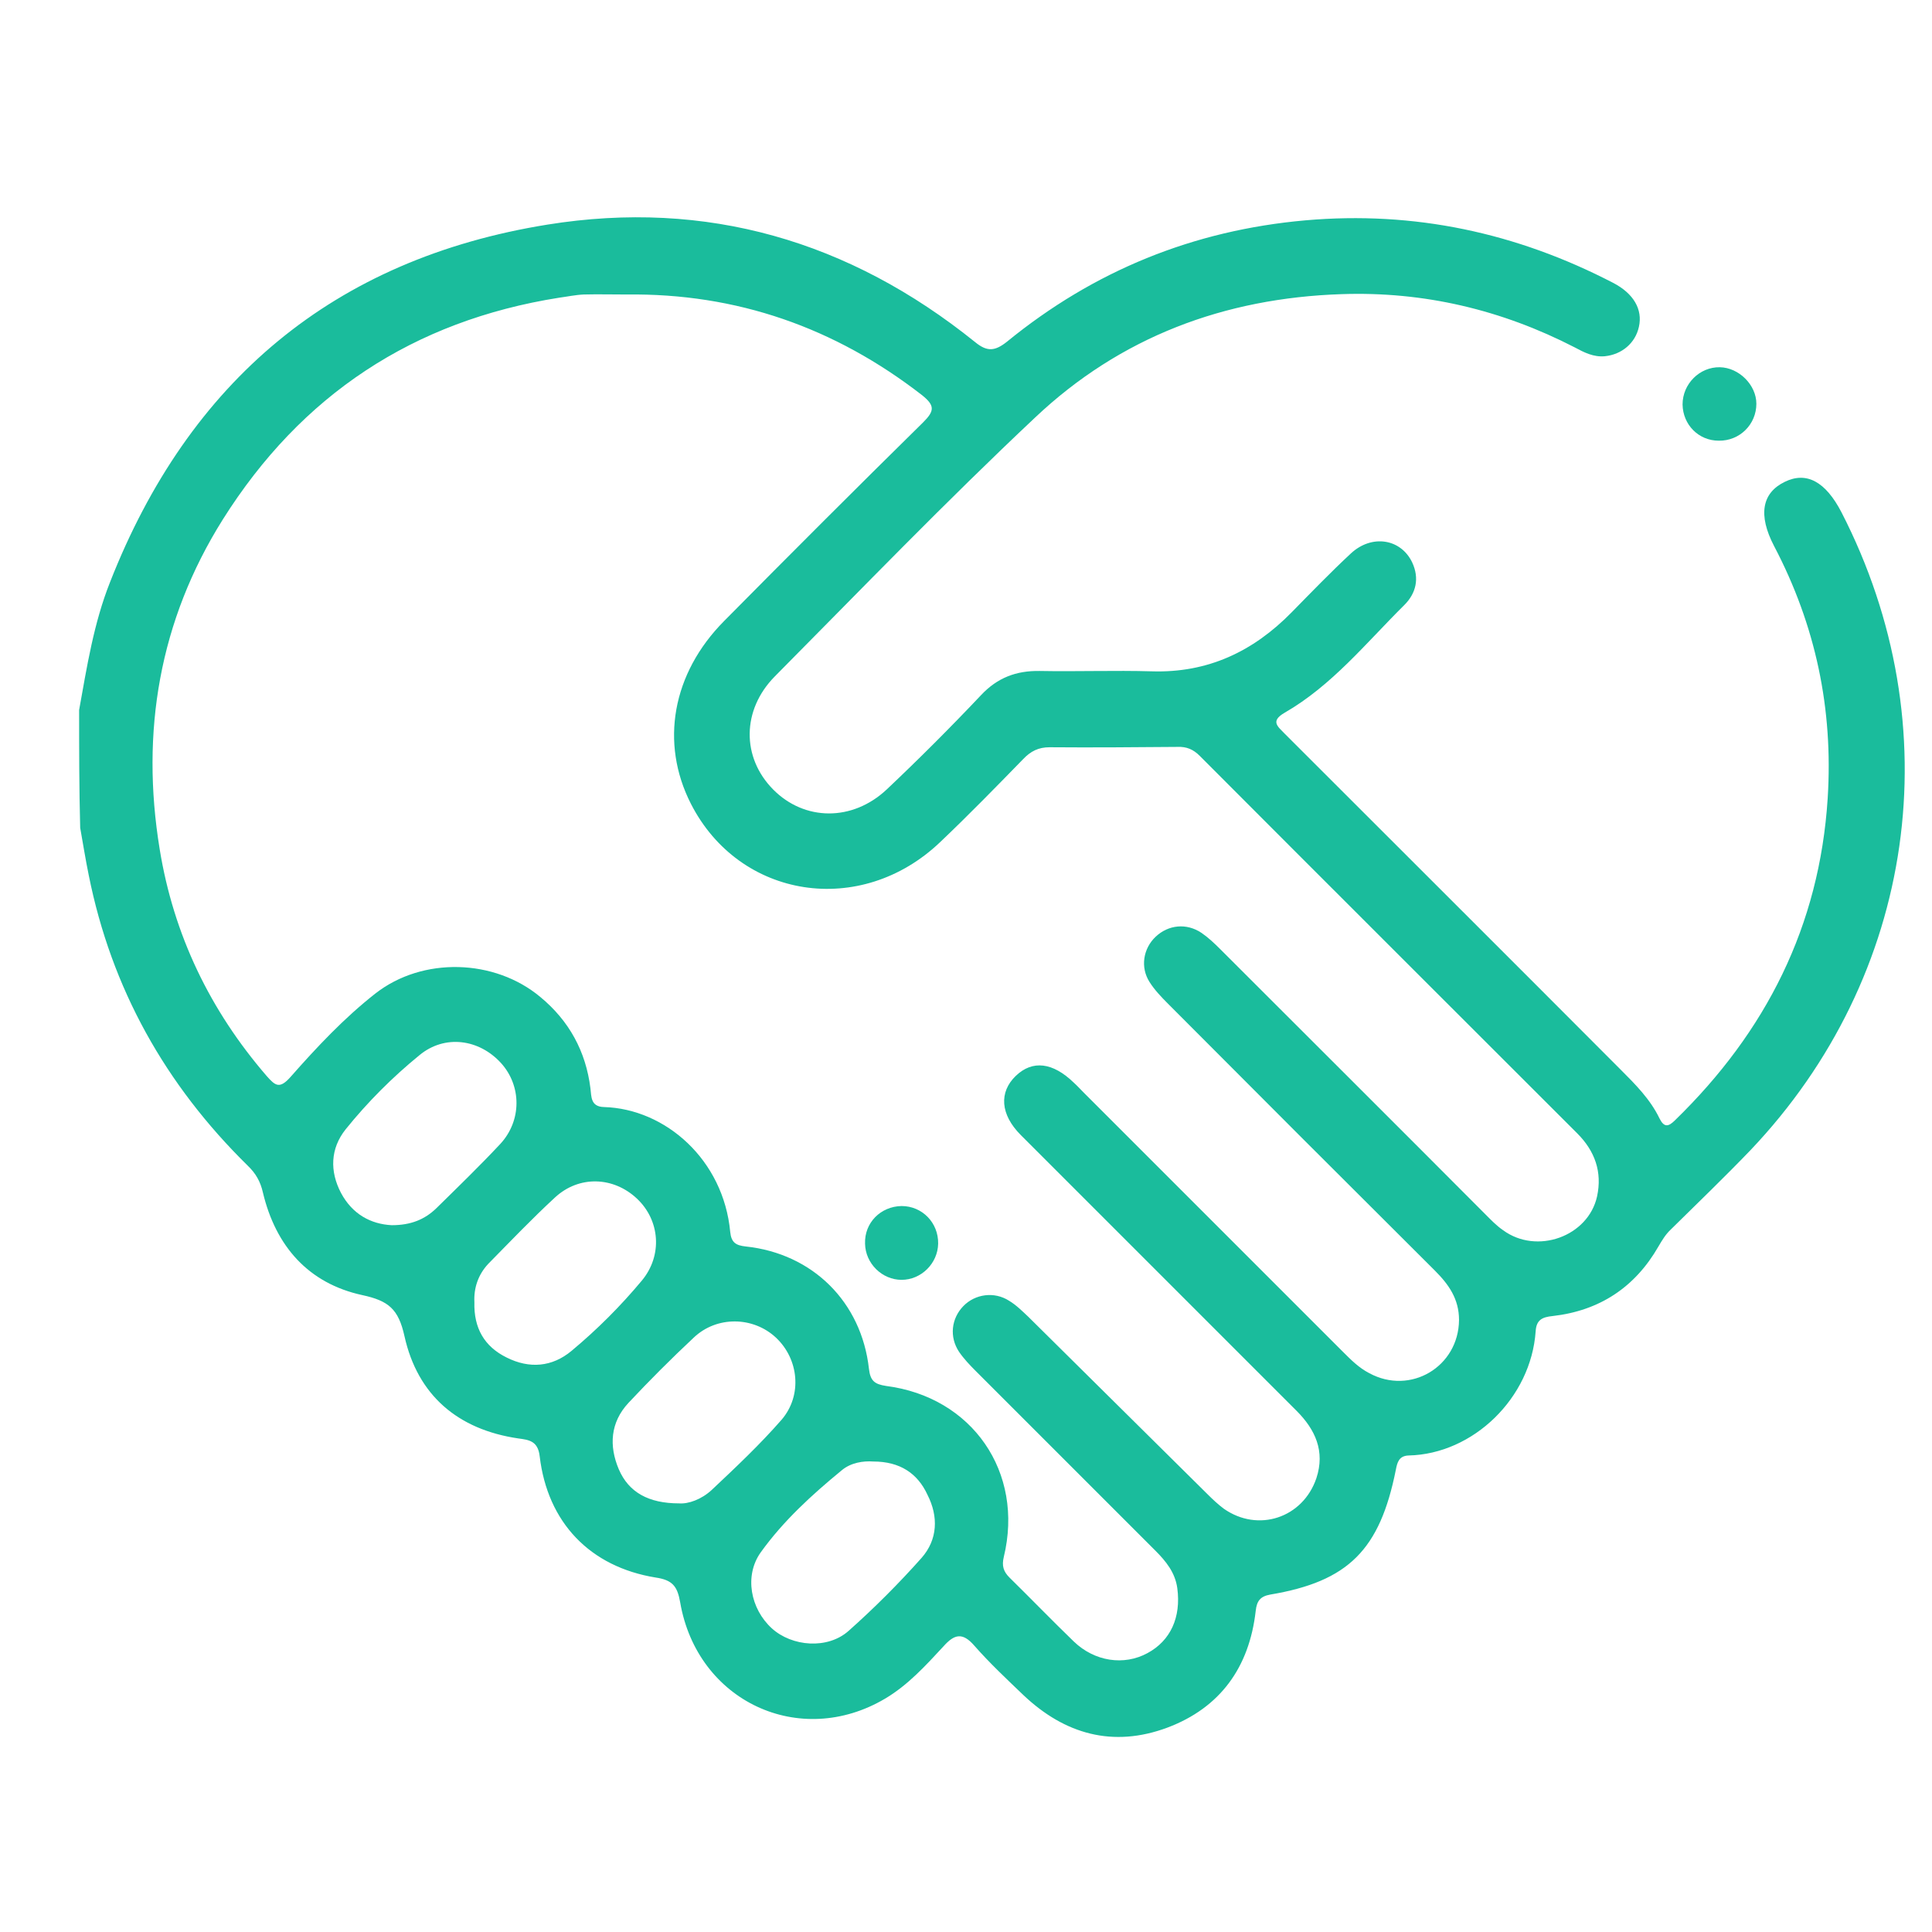 <?xml version="1.0" encoding="utf-8"?>
<!-- Generator: Adobe Illustrator 18.1.1, SVG Export Plug-In . SVG Version: 6.00 Build 0)  -->
<svg version="1.1" xmlns="http://www.w3.org/2000/svg" xmlns:xlink="http://www.w3.org/1999/xlink" x="0px" y="0px"
	 viewBox="0 0 544.5 544.5" enable-background="new 0 0 544.5 544.5" xml:space="preserve">
<g id="siembra" display="none">
	<g display="inline">
		<path fill="#1ABC9C" d="M12.4,488.6c0-70.6,0-141.2,0-211.8c0.6-0.4,1.1-0.7,1.7-1.1c24.8-19.3,51-18.3,74.1,2.8
			c1.5,1.4,3,2.7,4.6,4c18.9,14.4,47.7,14.7,68.9-5.2c22.4-21.1,52.3-20.3,74.6,0.6c4.4,4.1,9.1,7.6,14.5,10.2
			c6.2,2.9,6.5,2.7,6.5-3.9c0-39.7,0-79.4,0-119.1c0-7-0.5-7.3-7.3-8c-21.4-2.2-41.8-7.7-59.8-19.7c-40.4-27-54.6-66.9-55-113.4
			c0-3.2,1.9-3.9,4.6-4c9.5-0.3,19,0.7,28.4,2.2c53.6,8.5,90,42.8,101.5,95.7c1.3,5.8,2.1,11.7,3.2,17.6c1.1-3.1,1.5-6.1,2-9.1
			c4.2-26.2,13.6-50.1,32.7-69.2C334.8,30,368.6,20,406.2,19.9c3.6,0,4.6,1.6,4.7,5c0.3,12.8-1.3,25.4-4.3,37.8
			c-8.9,36.1-28.1,64.4-62.2,81.1c-15.6,7.6-32.1,11.8-49.3,13.3c-4.6,0.4-6.4,2.1-6.4,6.9c0.2,40.4,0.1,80.8,0.1,121.2
			c0,5.2,0.5,5.5,5.1,3.5c6.8-2.9,12.4-7.6,17.8-12.5c13-11.9,28.4-16,45.7-13c11.7,2,20.9,8.3,29.4,16.1c13,12,28.5,15.9,45.8,12.6
			c10.7-2,19.3-7.7,27.2-15c13.4-12.6,29.4-16.9,47.5-13.5c10.2,1.9,18.4,7.4,26.4,13.6c0,70.6,0,141.2,0,211.8
			c-2.4,0.1-4.7,0.4-7.1,0.4c-169,0-338.1,0-507.1,0C17.1,489,14.7,488.7,12.4,488.6z M208.1,378.4c0.1,23.9,12.5,44.3,34.3,53.7
			c19,8.2,38.6,8.6,58,1.2c20.7-7.9,32.6-23.3,36.5-45.2c3.2-17.8-1.8-33.5-11.3-48.2c-9.1-14.1-20.7-26-33.2-36.9
			c-2.3-2-4.9-3.7-4.7-7.4c0.1-2.1-1.2-3.1-3.3-2.6c-7.7,1.7-15.5,1.7-23.2,0c-1.9-0.4-3.2,0.5-3.1,2.3c0.3,3.9-2.4,5.7-4.8,7.8
			c-12.5,10.8-24,22.5-32.9,36.5C213.3,351,207.8,362.9,208.1,378.4z"/>
		<path fill="#1ABC9C" d="M272.6,408.9c-3.6-0.4-7.7-0.4-11.7-1.2c-22-4.8-27.4-28.2-21.2-42.2c3.2-7.2,7.6-13.6,12.7-19.6
			c5.4-6.4,11.1-12.4,17.3-17.9c2.4-2.1,4.1-2.2,6.5-0.1c9.6,8.7,18.4,18,25.5,28.9c7.8,11.9,9.7,24.3,2.7,37
			C297.6,405.9,285.8,408.6,272.6,408.9z"/>
	</g>
	<path display="inline" fill="none" d="M1305.7,340.5c-0.9-0.5-1.2-1.7-0.6-2.6l2.2-3.5c0.5-0.9,1.7-1.1,2.6-0.6l58.7,34.9
		c0.9,0.5,1.2,1.7,0.6,2.6l-2.2,3.5c-0.6,0.9-1.7,1.2-2.6,0.6L1305.7,340.5z"/>
	<path display="inline" fill="none" d="M1376.5,274.5c-0.9-0.6-1.2-1.8-0.7-2.8l2.3-3.8c0.6-0.9,1.8-1.2,2.8-0.7l61.4,37.5
		c0.9,0.6,1.2,1.8,0.7,2.8l-2.3,3.8c-0.6,0.9-1.8,1.2-2.8,0.7L1376.5,274.5z"/>
	<path display="inline" fill="none" d="M1454.3,305.2v185.9h-552l122-99.3l219.3-38.7l27.1-32.8l21,12.3l-1.8,2.9
		c-0.5,0.9-0.3,2,0.6,2.6l77.8,46.3c0.9,0.5,2.1,0.3,2.6-0.6l9.2-14.7c0.5-0.9,0.3-2-0.6-2.6l-77.8-46.3c-0.9-0.5-2.1-0.3-2.6,0.6
		l-5.4,8.7l-20.6-12l56.3-68.3l32.4,16.9l-1.9,3.1c-0.6,0.9-0.3,2.2,0.7,2.8l81.4,49.7c0.9,0.6,2.2,0.3,2.7-0.7L1454.3,305.2z"/>
	<polygon display="inline" fill="none" points="1261.2,314.8 1238.3,341.8 1030.3,381.8 1098.3,326.4 1190.3,326.4 1202.9,280.7 	
		"/>
	<polygon display="inline" fill="none" points="1320.9,244.7 1263.7,311.9 1203.9,277 1226.5,195.5 	"/>
	<polygon display="inline" fill="none" points="1378.3,78.4 1344.9,216.4 1323.5,241.6 1227.6,191.5 1241.6,141.1 	"/>
	<path display="inline" fill="none" d="M1454.3,47.8v255c-0.2-0.2-0.3-0.4-0.6-0.5l-81.4-49.7c-0.9-0.6-2.2-0.3-2.7,0.7l-5.7,9.3
		L1332,246l21.6-26.2l37.3-148.7L1454.3,47.8z"/>
	<path display="inline" fill="none" d="M1443,307.5l-2.3,3.8c-0.6,0.9-1.8,1.2-2.8,0.7l-61.4-37.5c-0.9-0.6-1.2-1.8-0.7-2.8l2.3-3.8
		c0.6-0.9,1.8-1.2,2.8-0.7l61.4,37.5C1443.3,305.4,1443.6,306.6,1443,307.5z"/>
	<path display="inline" fill="none" d="M1369.3,371.3l-2.2,3.5c-0.6,0.9-1.7,1.2-2.6,0.6l-58.7-34.9c-0.9-0.5-1.2-1.7-0.6-2.6
		l2.2-3.5c0.5-0.9,1.7-1.1,2.6-0.6l58.7,34.9C1369.5,369.2,1369.8,370.4,1369.3,371.3z M1368.6,368.7l-58.7-34.9
		c-0.9-0.5-2.1-0.3-2.6,0.6l-2.2,3.5c-0.6,0.9-0.3,2,0.6,2.6l58.7,34.9c0.9,0.5,2.1,0.3,2.6-0.6l2.2-3.5
		C1369.8,370.4,1369.5,369.2,1368.6,368.7z"/>
</g>
<g id="talud" display="none">
	<path display="inline" fill="#1ABC9C" d="M524.1,83.9l-200.9,94.9l-8.2,29.4c-0.3-0.2-0.7-0.3-1-0.3l-7.2-1.4
		c-2.2-0.4-4.4,1-4.8,3.2l-1.6,8.1l-3.1-1.5c-0.3-0.1-0.5-0.2-0.8-0.2c-0.7,0-1.3,0.4-1.6,1c-0.4,0.9-0.1,1.9,0.8,2.4l4,1.9
		l-2.8,14.3c-0.4,2.2,1,4.4,3.2,4.8l5.6,1.1l-11,39.2l-5.2-1.3c-2.2-0.6-4.4,0.8-5,3l-2.7,10.7l-5.1-2.4c-0.3-0.1-0.5-0.2-0.8-0.2
		c-0.7,0-1.3,0.4-1.6,1c-0.4,0.9,0,1.9,0.8,2.4l5.7,2.7l-3,11.5c-0.6,2.2,0.8,4.4,3,5l4.4,1.1l-6.1,21.8H198L12.4,493.2v9.3h519.9
		V83.9H524.1z M336.3,184.3L451,137l-30.8,111.4l-13.8,21.5l-82-42.3L336.3,184.3z M464.3,413.9l-67-36.5l4.8-10.5l-52.1-29.8
		l-22.1,31.3l-165.1,25.2l40.1-37.2l88.3-4.3l10.3-43.2l48.4,28.2l4.3-5l-50.7-28.7l19.4-69.6l79.6,41.5L354.2,332l51.9,28.4
		l5.3-7.5l66.5,40L464.3,413.9z M506.7,343.7l-61-32.7l4.3-9.4l-47.5-26.8l3.9-4.5l47.2,25.4l4.8-6.7l60.5,35.8L506.7,343.7z"/>
	<path display="inline" fill="#1ABC9C" d="M509.5,328.3l-48.7-29.3c-0.8-0.5-1.9-0.2-2.4,0.6l-2,3.4c-0.5,0.8-0.2,1.9,0.6,2.4
		l48.7,29.3c0.8,0.5,1.9,0.2,2.4-0.6l2-3.3C510.6,329.9,510.3,328.8,509.5,328.3z"/>
	<path display="inline" fill="#1ABC9C" d="M467.8,400.5l-1.9,3.1c-0.5,0.8-1.5,1-2.3,0.5l-51.7-30.8c-0.8-0.5-1-1.5-0.5-2.3l1.9-3.1
		c0.5-0.8,1.5-1,2.3-0.5l51.7,30.8C468,398.7,468.3,399.7,467.8,400.5z"/>
</g>
<g id="alianza" display="none">
	<g display="inline">
		<path fill="#1ABC9C" d="M224.2,404.7c-4.5-0.3-9,1.3-12.6,4.6c-3.5,3.2-5.1,2.1-6.4-1.8c-1.1-3.3-3.2-6.1-5.8-8.4
			c-10.3-9.2-24.1-8.2-32.6,2.7c-4.2,5.3-7.9,10.9-11.7,16.5c-2,2.9-3.6,3-5.8,0.2c-10.9-13.7-21.8-27.4-32.8-40.9
			c-2.5-3-1.1-5.3,0.4-7.9c14.2-24.6,28.4-49.2,42.6-73.8c3.9-6.8,7.9-13.5,11.7-20.4c1.7-3,3.4-4.1,7-2.8
			c15.7,5.8,31.5,11.3,47.3,16.9c4,1.4,4.5,3,1.3,5.9c-6.4,6-12.6,12.1-18.9,18.2c-1.8,1.7-3.1,3.4-3.2,6.1
			c-0.7,15.8-1.7,31.6-2.1,47.4c-0.3,12.6,7.7,18.5,20,15.6c11.1-2.6,19.5-8.7,24.8-18.8c3.4-6.4,6.6-13,9.8-19.5
			c1.3-2.8,3.2-4.7,6-6c6.3-2.8,12.5-5.9,19.3-7.6c7.6-1.9,14.8-1.3,21.6,2.7c35.6,20.6,71.2,41.2,106.8,61.9
			c10.6,6.2,12.8,17.5,5.5,26.9c-5.6,7.2-14.2,9-23,4.1c-10.3-5.8-20.5-11.9-30.7-17.8c-1.4-0.8-2.9-1.6-4.4-2.2
			c-0.9-0.4-1.8-0.1-2.3,0.8c-0.5,0.9-0.4,1.9,0.3,2.5c1.1,0.9,2.3,1.7,3.6,2.5c13.5,7.9,27.1,15.7,40.5,23.7
			c8.7,5.2,11.3,13.9,7.3,22.5c-4.7,10.2-15.1,13.8-25.1,8.2c-14.1-8-28-16.3-42.1-24.3c-2.2-1.2-5.5-4.5-7.1-1.7
			c-2,3.5,2.8,4.2,5,5.5c10.3,6.2,20.8,12.1,31,18.3c6.5,4,9.5,10,7.9,17.7c-1.6,7.8-6.3,13-14.1,15c-5.2,1.3-9.7-0.7-14-3.2
			c-10.7-6.2-21.4-12.5-32.1-18.7c-0.9-0.6-1.9-1.1-2.8-1.6c-1.5-0.8-3.2-1.6-4.2,0.4c-0.9,1.8,0.7,2.6,2,3.3c8,4.7,16,9.4,24,14.1
			c1.4,0.8,2.9,1.6,4.2,2.5c8.7,6,10.7,15.5,5.1,24.4c-5.3,8.5-14.8,11-23.7,6c-8.1-4.5-16-9.4-24.1-13.9c-2.9-1.6-3-3.3-1.9-6.2
			c5.4-15.4-3.8-29.3-20.3-30.6c-4.5-0.3-5.4-1.2-2.9-5.4c9.3-15.8-0.6-33.7-19-34c-4.8-0.1-6.1-1.2-5.8-6.1
			C248.4,415.3,237.6,404.7,224.2,404.7z"/>
		<path fill="#1ABC9C" d="M206.9,366.2c0.6-14.4,1.2-28.7,1.8-43.1c0.1-2.7,1.1-4.9,3-6.7c10.7-10.2,20.9-20.8,31.9-30.6
			c14.4-12.8,30.6-17.4,49.5-13.1c14.7,3.3,29.7,5.7,44.8,5.9c15.2,0.2,30.1-1.8,44.7-5.9c4.1-1.1,6.3-0.4,8.4,3.3
			c17.7,31,35.6,61.9,53.5,92.7c2.3,3.9,1.8,5.9-2.4,7.9c-8.4,3.9-16.7,8.2-24.8,12.6c-3.3,1.8-5.9,1.6-9.1-0.3
			c-33-19.2-66.3-38.2-99.2-57.6c-10.6-6.2-21.1-7.5-32.3-3.2c-6.1,2.3-12,5.2-18.1,7.7c-2.8,1.2-4,3.6-5.2,6
			c-4.2,8.3-7.7,16.9-13,24.6c-4.9,7.1-11.8,10.7-19.9,12.2C211.2,380.2,206.5,375.9,206.9,366.2z"/>
		<path fill="#1ABC9C" d="M92.5,389.9c-5.4,0-8.7-1.6-11.8-3.5c-10.9-6.3-21.8-12.6-32.6-18.9c-11.7-6.8-13.6-14-6.8-25.8
			c19.4-33.6,38.8-67.2,58.2-100.7c2.6-4.4,5-8.9,7.7-13.2c4.8-7.5,12.5-9.9,20.3-5.7c13.3,7.2,26.4,14.8,39.3,22.6
			c7.7,4.6,9.3,13,4.5,21.5c-10,17.6-20.1,35-30.2,52.5c-12,20.8-24.1,41.6-36,62.4C101.8,386.6,97.3,389.6,92.5,389.9z"/>
		<path fill="#1ABC9C" d="M470.9,389.9c-6.6-0.3-11-3.7-14.3-9.4c-17.4-30.3-34.9-60.6-52.4-90.8c-4.6-7.9-9.2-15.7-13.6-23.7
			c-5-8.9-3.1-16.8,5.6-22c12.3-7.4,24.8-14.6,37.4-21.5c8.6-4.8,16.6-2.6,21.5,5.9c22.3,38.4,44.5,76.9,66.6,115.4
			c5.4,9.4,3.1,17.3-6.1,22.8c-11.7,7-23.6,13.7-35.4,20.5C477.3,388.7,474.3,389.9,470.9,389.9z"/>
		<path fill="#1ABC9C" d="M110.7,186.3c-22.4,0-44.8-0.1-67.2,0.1c-4.7,0-6.5-1.1-5.7-6.2c4-28.4,19.1-48.6,45.3-59.6
			c25.7-10.9,50.4-7,72.7,9.6c16.7,12.5,25.9,29.5,28.7,50.3c0.6,4.9-1,6-5.5,6C156.2,186.2,133.5,186.3,110.7,186.3z"/>
		<path fill="#1ABC9C" d="M450.6,186.3c-22.2,0-44.4,0-66.6,0c-7,0-7.1-0.2-6.2-7.1c4.5-35.7,35.1-63.7,70.3-64.5
			c37.3-0.8,69.1,25,75.5,61.2c1.8,10.4,1.8,10.4-8.6,10.4C493.5,186.3,472,186.3,450.6,186.3z"/>
		<path fill="#1ABC9C" d="M280.9,186.3c-22.2,0-44.4,0-66.6,0c-6.7,0-7.4-0.8-6.5-7.2c5.3-37.4,36.8-64.7,74.4-64.4
			c36.2,0.3,68.1,29.1,72.2,65.1c0.5,4.6-0.6,6.6-5.7,6.6C326,186.1,303.5,186.3,280.9,186.3z"/>
		<path fill="#1ABC9C" d="M280.9,110c-19.2,0-35-15.8-35-34.6c0.1-19.1,16.3-35.2,35.4-35c18.9,0.2,34.8,16.3,34.7,35.1
			C315.9,94.5,300,110.1,280.9,110z"/>
		<path fill="#1ABC9C" d="M416.1,75.1c0.1-19.1,15.7-34.8,34.8-34.7c19,0,34.7,15.8,34.7,34.9c0,19.5-15.8,35.2-35.1,34.9
			C431.1,109.9,416,94.5,416.1,75.1z"/>
		<path fill="#1ABC9C" d="M145.8,75.4c0,19.3-15.4,34.7-34.7,34.7c-19.4,0-34.9-15.7-34.8-35.2c0.1-19,16-34.7,35-34.5
			C130.4,40.5,145.8,56.2,145.8,75.4z"/>
		<path fill="#1ABC9C" d="M243.1,426.7c0.2,4-1.2,7.5-3.5,10.7c-11.2,15.9-22.2,31.9-33.5,47.7c-6.5,9-16.3,10.7-24.8,4.8
			c-8.8-6.1-10.6-16.1-4.3-25.3c11.3-16.3,22.7-32.5,34.2-48.6c4.8-6.7,11.8-8.6,19.3-6.1C238,412.5,243,419.2,243.1,426.7z"/>
		<path fill="#1ABC9C" d="M226.8,514.1c-7.5-0.3-13.1-3.6-16.8-9.8c-3.6-6.1-3.1-12.2,0.9-17.9c9.6-13.7,19.1-27.5,28.9-41
			c6-8.2,15.8-9.4,24.1-3.6c8.2,5.7,10.5,15.7,4.9,23.9c-9.4,13.8-19.1,27.4-28.8,41.1C236.8,511.3,232.2,513.7,226.8,514.1z"/>
		<path fill="#1ABC9C" d="M183.7,397.5c14.8,0.2,23.3,15,15.6,27.1c-6.7,10.5-14.1,20.7-21.7,30.7c-5.6,7.4-15,8.4-23,3.3
			c-8.1-5.3-11.3-14.7-6.2-22.7c7.2-11.3,15.2-22.2,23.1-33C174.5,398.9,179.1,397.2,183.7,397.5z"/>
		<path fill="#1ABC9C" d="M266,528.2c-14.8-0.2-23.5-15.3-16.1-27.3c3.3-5.4,7-10.6,10.9-15.6c6.7-8.5,16-9.8,24.5-3.7
			c8.3,6,10.1,15.6,4.3,24.5c-3.3,5-6.8,9.9-10.4,14.7C275.8,525.3,271.3,528.1,266,528.2z"/>
	</g>
</g>
<g id="paisajismo" display="none">
	<g display="inline">
		<path fill="#1ABC9C" d="M118.9,219.9c68.5-0.1,123.9,17.6,174.6,50.6c4.4,2.9,8,3.5,13,1.7c11.6-4.2,23.6-7.2,35.8-9.4
			c8.6-1.6,5.1-7.7,5.8-12.3c0.7-5.2-3.1-4.8-6.4-5.1c-13.8-1.6-27.6-3.4-40.4-9.4c-23.6-11-29.6-30.5-16.6-53.2
			c4.3-7.5,9.8-14.1,15.7-20.5c8.8-9.7,9.7-14.6,1.9-24.8c-11.4-14.7-9.5-28.7-0.2-43.4c14-22.2,27.7-44.6,41.4-67
			c6.5-10.6,13.5-11.1,21.6-1.3C378.3,41.9,391.7,58,405,74.2c19.3,23.5,25.9,50.5,20.9,80.4c-1.4,8.4,0.1,14.3,7.8,19.4
			c13.2,8.8,18.4,21.7,15,33.6c-2.3,8.3-7.8,14.4-14.7,19.3c-14.9,10.7-32.2,14.9-50,17.5c-2.9,0.4-5.8,1-8.7,1
			c-4.1,0-5.4,1.7-5.4,5.7c0,7.9,0.1,8.5,8.2,7.9c14.5-1,29-1.6,43.5-1.1c26.8,0.8,52.9,5.2,78.4,13.7c6,2,8.9,5.7,9,12
			c2.9,108.2-71.4,206.8-176.9,232.9c-78.6,19.5-149.7,2.3-211.7-49.6C72,426.6,45.5,373.9,38.7,311.3c-2.6-23.9-1.2-47.7,3.8-71.3
			c1.3-6.1,4.5-9.9,11-11.4C77.6,223.2,101.9,219.4,118.9,219.9z M400.9,277.5c-12.7,0.8-28,0.9-43.1,3.7
			c-101,18.5-174.1,73.6-218.6,166.4c-2.2,4.6-1.6,7.1,2.5,10.1c31.1,22.5,65.2,37.1,103.4,42.2c3.9,0.5,5.6-0.8,7-4.2
			c11.5-27.3,27.2-52.1,45.5-75.2c6.3-8,12.8-15.9,20.1-23c4.2-4.1,9.8-4.2,13.7-0.6c4,3.6,4.3,9.1,0.8,13.7c-1.4,1.9-3,3.6-4.5,5.4
			c-20.3,22.6-36.7,47.9-50.2,75c-5.6,11.2-5.6,11.3,6.9,10.7c53.8-2.7,99.9-23.1,138.2-60.8c29-28.6,47.3-63.1,55.4-103
			c0.7-3.4,1.8-7.3-4.2-5.7c-28.8,7.3-56.5,17.6-82.6,31.8c-5.9,3.2-12,1-13.5-5.4c-1.4-5.9,0.6-10.2,6.6-13.6
			c15.2-8.6,31.1-15.7,47.4-22c16-6.2,32.6-9.6,49.1-13.7c8-2,5.2-8.3,6.1-13.2c0.9-5.1-2.7-6.1-6.4-7.3
			C455.4,280.9,429.6,278.1,400.9,277.5z M118.1,238.2c-12.5-0.6-30.1,2.2-47.6,5.4c-12.6,2.3-11-0.2-13.5,14.1
			c-2.2,13-2.1,12.9,10.7,16.8c23.6,7.3,47.1,14.9,68.4,27.8c4,2.4,7.1,5.4,8.2,10.2c1,4.1-0.4,7.3-3.2,10.1
			c-2.8,2.7-5.8,1.7-8.7,0.3c-7.4-3.5-14.8-7.3-22.2-10.7c-15.1-7-30.4-13.6-46.5-18c-3.9-1.1-6.8-1.5-5.7,4.4
			c1,5.2,0.8,10.5,1.5,15.8c5.9,44.4,23.6,83.4,54.2,116.3c6.8,7.3,6.7,7.1,11.2-1.9C157,364.5,205.2,316.4,270,285.2
			c1.5-0.7,4-0.8,3.9-2.9c-0.1-1.8-2.5-2.3-3.9-3.2C224.9,251.9,176,238.7,118.1,238.2z M367.7,145.7c1.8-1.7,2.6-2.3,3.3-3
			c6-5.6,10.8-6.1,15.4-1.7c4.7,4.6,4.2,9.9-1.6,15.9c-4.7,4.8-9.4,9.5-14.1,14.1c-1.7,1.7-2.9,3.5-2.9,6.1
			c0.1,15.3,0.1,30.6,0,45.8c0,3,1.2,4.5,4.2,4.2c16.2-1.8,32.4-4,46.6-12.9c15.1-9.5,11.2-14.5,1.6-21.3c-0.3-0.2-0.6-0.5-0.9-0.8
			c-14.9-9.7-17.4-24-15-40.2c3.1-21.8-0.3-41.9-13.9-60c-10.4-13.8-21.1-27.3-31.2-41.2c-2.8-3.9-3.8-3-5.9,0.4
			c-11.5,18.7-23,37.4-34.9,55.8c-4.2,6.4-4.6,11.6-0.2,18.2c11.4,16.7,11.2,30.4-0.2,46.2c-2.7,3.8-5.9,7.3-9,10.8
			c-3.3,3.7-6.4,7.4-8.7,11.8c-5.4,10.5-3.7,16.5,6.3,22.6c11.6,6.9,24.6,8.8,37.6,10.6c2.8,0.4,3.8-1.1,3.9-3.8
			c0.5-10.3,0.9-20.3-9.4-27c-3.4-2.2-6-5.6-8.8-8.6c-4.4-4.8-4.8-9.3-1.3-13.7c3.5-4.3,8.6-4.8,14.1-1.4c1.4,0.9,2.8,2.9,4.5,1.8
			c1.6-1,0.8-3.3,0.8-5c0.1-17.4,0-34.9,0.1-52.3c0-7.2,4.3-12,10.1-11.9c5.9,0.1,9.4,4.3,9.5,11.7
			C367.8,126,367.7,135.2,367.7,145.7z"/>
		<path fill="#1ABC9C" d="M197.8,173.9c-21.3,0-37.9-16.7-37.9-38c0-21.6,16.8-38.2,38.4-38.1c21.2,0.1,37.7,16.9,37.6,38.3
			C235.9,157.3,219.2,173.9,197.8,173.9z M216.2,135.7c-0.1-10.3-8.1-18.3-18.4-18.2c-10.3,0.1-18.3,8.1-18.2,18.4
			c0.1,10.3,8.2,18.3,18.4,18.2C208.4,154.1,216.3,146,216.2,135.7z"/>
		<path fill="#1ABC9C" d="M367.7,372.7c0,7.8-13.6,19-21.1,17.5c-3.5-0.7-5.9-2.8-7-6.3c-1.3-4.1-0.3-8,2.7-10.8
			c3.7-3.4,7.9-6.5,12.6-8.5C361.2,361.9,367.8,366.1,367.7,372.7z"/>
		<path fill="#1ABC9C" d="M163.7,341.6c-5.3-0.1-12-7.5-11.7-12.8c0.2-4.5,5.6-9.3,10.6-9.3c5.1,0,11.8,7.4,11.6,12.9
			C174.1,337.1,168.8,341.7,163.7,341.6z"/>
	</g>
</g>
<g id="carretera" display="none">
	<path display="inline" fill="#1ABC9C" d="M530.1,69.7c-49,2.9-89.2,36.2-100.7,83.7c-0.4,1.5-0.3,3.3-2,4.3
		c-0.6-0.4-1.1-0.7-1.6-1.1c-34.9-24.3-79.4-5.2-85.9,36.9c-1.5,9.5-0.2,19.1-0.8,28.6c0.6,0.9,1.3,1.7,1.7,2.6
		c27.9,60.4,55.8,120.7,83.6,181.1c11.1,24,22,48.1,33,72.2c0.1,7.7,5.2,13.6,7.7,20.4c1.5,4.3,4.5,5.8,9.3,5.8
		c17.9-0.3,35.8-0.1,53.8-0.1c2.3,0,4.6,0.7,6.8-0.6c0-2.5,0.1-5.1,0.1-7.6c0-89.7,0-179.4,0-269.1c0-50.2,0-100.5,0-150.8
		C535,72.5,535.7,69.3,530.1,69.7z M491.2,445.4c-2.3-1.4-2.7-3.8-3.6-5.8c-34.2-74-68.3-148.1-102.6-222.1c-3-6.4-3-12.8-2-19.2
		c1-7,6.5-10,13.4-8.3c3.4,0.6,5.5,3.1,7.9,5.1c16.3,13.5,32.5,27.1,48.8,40.7c1.1,0.9,2.3,1.7,4.3,3.3c4-21.4,7.9-42,11.8-62.7
		c2.1-17.4,7.6-33.3,22-45.9V445.4z"/>
	<path display="inline" fill="#1ABC9C" d="M209,199.2c-1.2-34.6-32.2-59.1-65.9-52.1c-8.4,1.7-15.6,6-22.7,10.8
		c-0.5-1.2-0.9-1.9-1.1-2.7c-9.6-45.9-50.1-82.2-98.6-85.3c-6.8-0.4-7.5,1.5-7.5,7.3c0.1,139.9,0.1,279.9,0.1,419.8
		c0,2.1,0.1,4.2,0.1,6.4c1.9,1.3,4.1,0.6,6.2,0.6c17.6,0.1,35.2-0.3,52.8,0.2c6.2,0.2,9.1-2.2,11.5-7.4
		c15.4-34,31.2-67.8,46.8-101.7c22.4-48.7,45-97.4,67.3-146.2c4-8.8,9.7-17,11.2-26.9C209.2,214.4,209.3,206.8,209,199.2z
		 M164.2,215.2c-28,60.8-56.1,121.6-84.1,182.3c-7.3,15.9-14.7,31.8-23,47.5V130.5c14.4,12.5,19.8,28.4,22,45.9
		c3.9,20.5,7.7,41.1,11.8,62.8c7.4-6.1,14.2-11.7,20.9-17.3c11.2-9.3,22.4-18.7,33.6-28.1c1.9-1.6,3.7-3.6,6.4-3.9
		c6.1-1.4,10.9,0.5,12.7,5.9C166.6,202.3,167.1,209,164.2,215.2z"/>
	<path display="inline" fill="#1ABC9C" d="M252.7,261.5c0-13.1-0.1-26.2-0.1-39.4c14.4,0,28.8,0,43.2,0c0,13.1-0.1,26.2-0.1,39.4
		c-1.6,1.6-3.7,2-5.8,2c-10.5,0.2-20.9,0.2-31.4,0C256.4,263.5,254.3,263.1,252.7,261.5z"/>
	<path display="inline" fill="#1ABC9C" d="M296.1,478c-0.1,8.8-0.2,17.6-0.3,26.5c-14.4,0-28.8,0-43.2,0c-0.1-8.8-0.2-17.6-0.3-26.5
		c0,0,0.4,0.1,0.4,0.1c1.6-1.6,3.7-2,5.8-2c10.5-0.2,20.9-0.2,31.4,0c2.1,0,4.2,0.3,5.8,2L296.1,478z"/>
	<path display="inline" fill="#1ABC9C" d="M252.7,369.7c-0.1-11.7,0-23.3-0.3-35c-0.1-3.9,1.6-4.5,4.9-4.5c11.2,0.2,22.5,0.2,33.7,0
		c3.3,0,5,0.6,4.9,4.5c-0.3,11.6-0.2,23.3-0.3,35c-1.6,1.6-3.7,1.9-5.8,2c-10.5,0.2-20.9,0.2-31.4,0
		C256.4,371.7,254.3,371.4,252.7,369.7z"/>
	<path display="inline" fill="#1ABC9C" d="M295.6,478c-14.3,0-28.6,0-42.9,0c-0.1-11.4,0-22.9-0.3-34.3c-0.1-3.4,0.8-4.9,4.6-4.9
		c11.4,0.2,22.9,0.2,34.3,0c3.8-0.1,4.6,1.4,4.6,4.9C295.7,455.1,295.7,466.6,295.6,478z"/>
	<path display="inline" fill="#1ABC9C" d="M252.7,369.7c14.3,0,28.6,0,43,0c0.1,7.2,0,14.4,0.3,21.6c0.1,3.5-0.9,4.9-4.6,4.9
		c-11.4-0.2-22.9-0.2-34.3,0c-3.7,0.1-4.7-1.4-4.6-4.9C252.7,384.2,252.6,376.9,252.7,369.7z"/>
	<path display="inline" fill="#1ABC9C" d="M252.7,261.5c14.3,0,28.6,0,43,0c0.1,7.2,0.1,14.4,0.3,21.6c0.1,3-1,4.1-4,4
		c-11.8-0.1-23.7-0.1-35.5,0c-3,0-4.1-1-4-4C252.6,275.8,252.6,268.7,252.7,261.5z"/>
</g>
<g id="Layer_8">
	<g>
		<path fill="#1ABC9C" d="M22.3,200.1c2.2-12.2,4.1-24.4,8.7-36C53.2,107.5,94,73,154.3,63.3c44.8-7.2,85.1,4.6,120.5,33.1
			c3.4,2.8,5.6,2.6,9-0.1c24.5-20,52.5-31.4,84.1-34.2c30.7-2.7,59.5,3.5,86.7,17.6c5.8,3,8.4,7.5,7.3,12.4c-1,4.6-4.8,7.8-9.6,8.3
			c-3.2,0.3-5.9-1.1-8.5-2.5c-20.6-10.6-42.5-15.8-65.7-15c-33.1,1.1-62.4,12.1-86.4,34.8c-25.1,23.6-49,48.4-73.3,72.9
			c-9.4,9.5-9.4,22.9-0.5,31.9c8.8,8.9,22.3,9.1,32,0c9.1-8.6,18-17.5,26.6-26.6c4.6-4.9,9.9-6.9,16.5-6.8
			c10.5,0.2,21.1-0.2,31.6,0.1c15.8,0.5,28.6-5.6,39.4-16.6c5.5-5.6,11-11.3,16.7-16.6c5.9-5.5,14.1-4.2,17.3,2.5
			c2.1,4.5,1.1,8.7-2.2,12c-10.8,10.7-20.4,22.7-33.8,30.4c-4.1,2.4-1.8,3.9,0.1,5.9c31.6,31.6,63.2,63.1,94.7,94.7
			c4.1,4.1,8.3,8.3,10.9,13.7c1.3,2.6,2.5,2.4,4.4,0.5c25.6-24.9,40.7-54.7,43-90.7c1.6-25.2-3.4-48.8-15.1-71.1
			c-4.6-8.8-3.4-15,3-18.1c6.1-3,11.5-0.1,16,8.6c31,60.3,21,130.7-25.7,179.8c-7.3,7.6-14.9,14.9-22.4,22.3
			c-1.5,1.4-2.5,3.1-3.5,4.8c-6.6,11.5-16.6,18.1-29.8,19.6c-3,0.3-4.6,1.1-4.8,4.3c-1.3,18.8-17.6,34.6-35.8,35
			c-2.7,0.1-3.2,1.9-3.6,4c-4.5,22.6-13.4,31.5-35.4,35.2c-2.8,0.5-3.8,1.8-4.1,4.6c-1.8,15.9-10,27.3-24.9,32.9
			c-15.3,5.7-28.9,1.9-40.6-9.2c-4.7-4.5-9.5-9-13.8-13.9c-3.3-3.8-5.6-3.3-8.7,0.2c-5,5.4-10,10.9-16.4,14.7
			c-24.1,14.3-53,0.8-57.8-27.1c-0.8-4.6-2.2-6.3-6.9-7c-18.5-3-30.5-15.5-32.7-34.2c-0.5-4.3-3-4.6-6-5
			c-17.1-2.5-28.4-12.2-32.1-28.8c-1.7-7.7-4.5-10-11.9-11.6c-15.2-3.3-24.4-13.8-28-28.9c-0.7-3.1-2-5.4-4.3-7.6
			c-23.2-22.8-38.4-49.9-44.8-81.9c-0.9-4.4-1.6-8.8-2.4-13.3C22.3,222.1,22.3,211.1,22.3,200.1z M176.5,83c-4,0-8-0.1-12,0
			c-2.3,0.1-4.6,0.6-6.9,0.9c-41.1,6.5-72.7,27.4-94.8,62.5c-17.9,28.5-23.2,59.9-17.8,92.9c3.9,24.1,14.2,45.5,30.2,64
			c2.4,2.7,3.6,3.7,6.7,0.2c7.4-8.4,15.1-16.6,23.9-23.5c13.3-10.4,33.6-9.8,46.5,1c8.1,6.7,12.8,15.3,14.1,25.7
			c0.3,2.3,0,5.2,3.8,5.3c17.4,0.5,33.7,14.9,35.6,35.2c0.3,3,1.6,3.8,4.4,4.1c18.8,2,32.6,15.6,34.7,34.5c0.4,3.4,1.6,4.3,4.8,4.8
			c24.3,3.1,39,24.3,33.2,48.2c-0.6,2.5-0.1,4.1,1.6,5.8c6.1,6,12,12.1,18.1,18c5.9,5.7,14.2,6.9,20.8,3.3
			c6.5-3.5,9.5-10.1,8.4-18.3c-0.6-4.4-3.2-7.6-6.2-10.6c-16.9-16.9-33.8-33.8-50.7-50.7c-1.6-1.6-3.3-3.4-4.6-5.3
			c-2.8-4.2-2.2-9.4,1.2-12.9c3.3-3.4,8.7-4.2,12.9-1.5c2,1.2,3.7,2.9,5.4,4.5c16.9,16.7,33.7,33.4,50.6,50.1c1.4,1.4,2.9,2.8,4.5,4
			c9.7,6.8,22.3,2.6,26.1-8.6c2.5-7.6-0.3-13.7-5.6-19c-25.9-25.9-51.8-51.8-77.7-77.7c-5.8-5.8-6.2-12.1-1.4-16.7
			c4.7-4.5,10.4-3.8,16.3,1.9c1,0.9,1.9,1.9,2.8,2.8c24.4,24.4,48.7,48.7,73.1,73.1c2.3,2.3,4.5,4.5,7.4,6
			c11.6,6.3,25.2-1.8,25.3-15c0-5.9-2.9-10-6.8-13.9c-25.1-25-50.2-50.1-75.2-75.2c-1.9-1.9-3.8-3.9-5.2-6.1
			c-2.7-4.2-1.8-9.5,1.7-12.8c3.6-3.4,8.7-3.9,12.9-1.1c1.9,1.3,3.6,2.9,5.3,4.6c24.8,24.8,49.7,49.6,74.5,74.5
			c1.7,1.7,3.3,3.4,5.2,4.7c9.5,7,24,1.8,26.5-9.5c1.5-6.9-0.6-12.8-5.6-17.8c-35.5-35.5-71-70.9-106.4-106.4
			c-1.8-1.8-3.7-2.6-6.2-2.5c-12,0.1-24.1,0.2-36.1,0.1c-3.1,0-5.3,1.1-7.4,3.3c-7.7,7.9-15.4,15.8-23.4,23.4
			c-22.4,21.4-56.6,16.1-70.3-10.8c-8.7-17.1-5.3-36.7,9.4-51.5c18.6-18.8,37.3-37.5,56.1-56c3.2-3.2,3.3-4.7-0.3-7.6
			C235.3,92.3,207.6,82.6,176.5,83z M110.4,345.3c5.4,0,9.3-1.6,12.6-4.8c6.1-6,12.2-11.9,18-18.1c6.1-6.6,6-16.4,0.2-22.8
			c-6.2-6.8-15.9-8.1-23-2.2c-7.6,6.2-14.6,13.2-20.8,20.9c-4.3,5.4-4.5,11.8-1.3,17.9C99.3,342.2,104.5,345,110.4,345.3z
			 M246.1,411.9c-2.8-0.2-6.3,0.3-8.9,2.5c-8.4,6.9-16.4,14.2-22.8,23.1c-4.7,6.6-2.9,15.9,3.1,21.4c5.7,5.2,15.8,6,21.7,0.7
			c7.2-6.4,14.1-13.3,20.5-20.5c4.6-5.2,4.8-11.7,1.7-17.8C258.6,415.2,253.6,411.9,246.1,411.9z M191.4,423.7
			c2.6,0.2,6.3-1.1,9.2-3.8c6.8-6.4,13.6-12.8,19.7-19.8c5.9-6.9,4.8-17.1-1.6-23.1c-6.4-6-16.7-6.2-23.2,0
			c-6.3,5.9-12.5,12.1-18.4,18.4c-5.1,5.5-5.5,12.1-2.7,18.7C177.2,420.6,182.8,423.7,191.4,423.7z M133.7,367
			c-0.2,7.3,2.8,12.5,9.1,15.6c6.4,3.2,12.8,2.7,18.3-1.9c7.2-6,13.8-12.6,19.8-19.8c5.9-7.1,5.1-17-1.4-23.1
			c-6.6-6.2-16.3-6.6-23.1-0.3c-6.5,6-12.6,12.4-18.8,18.7C134.7,359.3,133.5,363.1,133.7,367z"/>
		<path fill="#1ABC9C" d="M484.4,124.2c-5.7,0-10.1-4.5-10.2-10.2c0-5.8,4.8-10.6,10.5-10.5c5.4,0.1,10.3,5,10.3,10.3
			C495,119.6,490.3,124.3,484.4,124.2z"/>
		<path fill="#1ABC9C" d="M254.1,339.9c5.8,0,10.4,4.7,10.3,10.6c-0.1,5.6-4.8,10.2-10.3,10.2c-5.5,0-10.2-4.6-10.3-10.2
			C243.6,344.6,248.2,340,254.1,339.9z"/>
	</g>
</g>
<g id="reforestacion" display="none">
	<g display="inline">
		<path fill="#1ABC9C" d="M380.7,25.5c5.4,3,6.8,7.7,7.3,13.7c1.2,16.1-0.4,31.9-4.5,47.4c-8.5,31.8-29.4,51-60.9,59.2
			c-11.3,2.9-22.8,4.2-34.4,4.6c-3.4,0.1-4.9,1.1-4.9,4.7c0.1,55.3,0.1,110.6,0.1,166c0,0.6,0.1,1.2,0.2,2.2
			c7.3-7.1,14.4-14,21.5-20.9c1.2-1.1,0.7-2.7,0.4-4.1c-9.6-56,8.4-102.1,50.3-139.6c5.4-4.9,11.1-9.4,17.3-13.2
			c6.1-3.8,12-2.9,15.3,2.1c3.1,4.7,1.7,10.9-3.9,14.7c-17.2,11.9-32,26-43,43.9c-10.5,17.1-16.4,35.6-17.7,55.6
			c-0.4,6.9-1.4,13.8,0.5,20.7c2-0.3,2.9-2,4-3.2c20.6-20.5,41.1-41,61.6-61.6c0.9-0.9,1.8-1.8,2.7-2.7c5.2-5,11.2-5.5,15.5-1.4
			c4.4,4.2,4,10.6-1.2,15.8c-21.3,21.4-42.6,42.7-64,64c-1.2,1.2-2.4,2.5-4.2,4.4c9.7,1.6,18.9,1.5,27.7,0
			c54.9-9,90.4-41,107.9-93.3c5.9-17.7,6.1-36.1,3-54.5c-0.6-3.5-2-5-5.5-5.3c-5.3-0.4-10.6-1.1-15.8-1.7c-1.3-0.1-2.6-0.1-3.9-0.3
			c-6.6-1-10.2-5.1-9.9-10.9c0.3-5.5,4.4-9.3,10.9-9.5c7.4-0.2,14.8,1,22.1,2.1c2.7,0.4,5.3,1.2,8,1.7c7.9,1.2,11.4,6,12.9,13.5
			c11.5,57.3-6.3,104.7-49.2,143c-30.2,27-66,38.8-106.4,36.3c-5.4-0.3-10.9-1.4-16.2-2.4c-2.4-0.4-4.3-0.2-6.1,1.7
			c-9.8,9.9-19.6,19.7-29.4,29.4c-2.7,2.6-1.3,3.2,1.4,3.8c22.7,4.6,40.7,16.6,53.9,35.5c1.5,2.2,3.2,3.5,6,3.1
			c10.3-1.3,20.6-1.1,30.9,0c1.2,0.1,2.9,0.6,3.6-0.7c0.8-1.5-0.6-2.7-1.5-3.8c-3.7-4.7-8.6-7-14.6-7.6c-7.1-0.7-10.8-5-10.2-11.4
			c0.6-5.7,5-8.9,11.9-8.6c2.1,0.1,4.2,0.2,6.2,0.7c6.7,1.6,12.9,4.3,17.8,9.3c2.4,2.4,3.9,2.3,6.3,0c6.8-6.4,15-9.8,24.5-10
			c6.5-0.2,10.8,3.1,11.4,8.6c0.6,6.3-3,10.8-9.7,11.4c-7.7,0.7-13.5,4-17.1,10.9c-2.4,4.7-1.7,6.3,3.2,7.8
			c22.4,6.9,42.3,18.3,59.7,33.9c23.6,21,39.7,46.8,48.6,77.1c2.2,7.7-2.2,13.4-10.4,13.6c-0.6,0-1.3,0-1.9,0
			c-156.8,0-313.5,0-470.3,0.1c-5.5,0-9.8-1.3-12.6-6.2c0-2.6,0-5.2,0-7.7c4.9-14.6,10.7-28.6,19-41.7c20.9-32.8,49.7-55.4,86.4-68
			c8.7-3,9.6-5.9,3.5-13c-3.6-4.2-8.2-6.1-13.5-6.7c-7.4-0.8-11-4.7-10.6-11.1c0.4-5.9,4.9-9.2,12-8.9c9.1,0.3,17,3.6,23.6,9.8
			c2.5,2.3,4,2.7,6.7,0.2c6.9-6.6,15.4-9.9,25-10c6.1-0.1,10.3,3.4,10.8,8.8c0.6,6.1-3,10.7-9.3,11.2c-6.7,0.6-12.1,3.2-16.1,8.5
			c-0.6,0.9-1.6,1.9-0.8,3c0.6,0.9,1.8,0.7,2.7,0.6c10.9-1.2,21.9-1.3,32.8-0.1c2.3,0.3,3.5-1.2,4.6-2.8
			c13.8-20,32.7-32.1,56.6-36.3c3.4-0.6,4.5-1.9,4.5-5.4c-0.2-16.6-0.1-33.2,0-49.8c0-3.6-0.7-4.7-4.7-4.1
			C177.8,305,107.1,242.4,97.1,172.7c-2.6-17.9-1.7-35.7,2.6-53.3c1.3-5.5,4.5-8.7,9.9-10c29.8-7.2,58.9-5,87,7.3
			c26.7,11.7,47.7,30.2,64.1,54.2c0.4,0.7,1,1.3,1.5,1.9c0.1,0.1,0.3,0.1,0.5,0.1c1-1.4,0.5-3.1,0.5-4.6c0.1-15.2-0.2-30.3,0.1-45.5
			c0.3-17.1,3.9-33.6,11.2-49.1c11.8-25,32.6-38.3,58.6-44.6c6.4-1.5,12.9-2.5,19.4-3.7C361.9,25.5,371.3,25.5,380.7,25.5z
			 M299.8,501.3c64,0,128,0,192.1,0c5.2,0,5.2,0,3.2-4.9c-5.6-13.3-13.1-25.5-22.7-36.4c-27.6-31.3-62.1-48.4-104-50.1
			c-8.7-0.4-17.4,0.2-26.1,1.1c-4.8,0.5-8.4-1.6-10.9-5.7c-1-1.7-2-3.3-3-5c-24.7-39.2-82.9-40.7-108.6-2.1
			c-6.6,10-12.9,13.4-25,12.2c-29.1-3-56.8,3.3-82.3,17.9c-28.2,16.2-48.9,39.2-61.7,69.1c-1.3,3-1,4,2.5,3.9
			c7.6-0.2,15.2-0.2,22.7,0c3.7,0.1,5.5-1.3,6.8-4.7c6.1-15.8,16-29,28.6-40.2c8.2-7.4,17.5-13.2,27.6-17.6
			c5.6-2.4,11.2-0.3,13.5,4.7c2.3,4.9,0.6,10-4.6,13.2c-1.5,0.9-3.1,1.7-4.7,2.5c-16.1,8.2-28.6,20.3-37.4,36
			c-3.2,5.7-3.1,5.9,3.3,5.9C172.7,501.3,236.3,501.3,299.8,501.3z M142.4,126.1c-6.4,0.2-12.9,0.2-19.3,1.3
			c-3.1,0.5-4.9,1.9-5.4,5.1c-2.1,14-2.3,28,0.5,41.9c11.6,58.2,64.8,100.4,124.1,98.5c1.5,0,3.8,0.6,4.3-1.1
			c0.5-1.7-1.6-2.6-2.7-3.7c-16-16.1-32.1-32.2-48.2-48.3c-1.4-1.4-2.8-2.7-3.9-4.3c-3-4.2-2.7-9.3,0.7-12.8
			c3.4-3.6,8.5-4.2,12.8-1.4c1.7,1.1,3.3,2.6,4.7,4.1c16.2,16.2,32.4,32.4,48.6,48.5c1,1,1.8,2.9,3.3,2.3c1.5-0.5,1.2-2.5,1.2-3.9
			c0.3-7.6-0.2-15.1-1.2-22.7C254.7,175.1,201.4,124.4,142.4,126.1z M286.1,112.3c1.2-1.1,2.3-2.2,3.5-3.3
			c6.8-6.8,13.6-13.7,20.5-20.5c5.6-5.6,11.7-6.1,16.1-1.6c4.5,4.6,3.8,10.3-1.9,16.1c-4.4,4.5-8.8,9-13.3,13.3
			c-3.9,3.7-8,7.3-12.6,11.5c2,0.6,2.4,0.9,2.8,0.8c2.6-0.3,5.1-0.5,7.7-0.9c17.2-3.1,33.1-8.9,43.9-23.7c12.2-16.6,14.9-36,15-55.9
			c0-2.8-1.9-2.4-3.7-2.4c-7.6,0-15.1,0.7-22.5,2.3c-18.3,4-34.6,11.5-45,28.1C289.6,87.1,286,99.1,286.1,112.3z"/>
		<path fill="#1ABC9C" d="M404.4,137c0.1-5.5,4.7-9.9,10.3-10c5.6,0,10.6,5,10.4,10.5c-0.2,5.4-5.5,10.1-11.1,10
			C408.6,147.4,404.4,142.8,404.4,137z"/>
		<path fill="#1ABC9C" d="M182.6,449.6c-5.6-0.1-10.2-4.6-10.1-10.1c0-5.6,4.5-9.8,10.3-9.9c5.8,0,10.3,4.3,10.4,9.8
			C193.1,445.2,188.4,449.7,182.6,449.6z"/>
	</g>
</g>
<g id="revegetalizacion" display="none">
	<g display="inline">
		<path fill="#1ABC9C" d="M347.9,315c-7.9-12.6-27.8-37-65-41C274.6,13.3,399.4,44.9,399.4,44.9c-59,17.3-83.4,64.7-83.4,64.7
			c98.8,13.6,105.4-58.8,105.2-79.5c0-3.2-2.1-6.1-5.1-7.1C293.8-17.5,271.4,178.7,271.4,178.7C235.9,42.9,153.6,59,129.8,66.8
			c-3.8,1.3-6,5.3-5,9.2c27.7,105.9,110.6,78.2,110.6,78.2c-27.9-53.9-79.1-64.7-79.1-64.7C277.5,99,267.2,256.8,265.8,273.6
			c-49.3,2-62,26.6-70.8,39.5c-2.1,3.1-5.6,5.1-9.4,5.4c-12.5,0.9-43.1,4.9-52.2,24.2c0,0,28.8,24.5,69.1,46
			c28.5,15.3,51.6,45.6,62.7,62.1c3.3,4.8,10.5,4.6,13.4-0.5c9.8-17.6,30-49.2,50.5-55.8c38.2-12.3,82-51.8,82-51.8
			s-26.1-24.9-51.4-21.9C354.9,321.3,350.4,319,347.9,315z M195.9,355.6c-7,0-12.7-5.7-12.7-12.7s5.7-12.7,12.7-12.7
			c7,0,12.7,5.7,12.7,12.7S202.9,355.6,195.9,355.6z M258.2,289.4c3.4,0,6.2,2.8,6.2,6.2s-2.8,6.2-6.2,6.2c-3.4,0-6.2-2.8-6.2-6.2
			S254.8,289.4,258.2,289.4z M245.6,398.8c-10.3,0-18.7-8.4-18.7-18.7c0-10.3,8.4-18.7,18.7-18.7c10.3,0,18.7,8.4,18.7,18.7
			C264.3,390.4,255.9,398.8,245.6,398.8z M277,333.6c-7,0-12.7-5.7-12.7-12.7s5.7-12.7,12.7-12.7s12.7,5.7,12.7,12.7
			S284,333.6,277,333.6z M334.6,376.5c-10.3,0-18.7-8.4-18.7-18.7c0-10.3,8.4-18.7,18.7-18.7c10.3,0,18.7,8.4,18.7,18.7
			C353.3,368.1,344.9,376.5,334.6,376.5z M380.5,336.7c3.4,0,6.2,2.8,6.2,6.2s-2.8,6.2-6.2,6.2c-3.4,0-6.2-2.8-6.2-6.2
			S377.1,336.7,380.5,336.7z"/>
		<path fill="#1ABC9C" d="M27.3,291.6c-0.1-3.4,4.2-5,6.4-2.3c9.9,12.2,29.2,41.1,41.2,92.3c16.7,71.2,72.3,75.9,94.4,80.6
			c0,0,10.3-20.7-12.4-41.7c-20.5-19-37.9-31.5-41.4-61.6c-0.4-3.5,3.8-5.7,6.4-3.3c7.2,6.5,20.8,18,44.8,35.3
			c41,29.7,94.4,45.3,95,139.7c0,0-78.8,14-163.5-62.6C34.8,406.4,27.8,319.8,27.3,291.6z"/>
		<path fill="#1ABC9C" d="M517.2,291.6c0.1-3.4-4.2-5-6.4-2.3c-9.9,12.2-29.2,41.1-41.2,92.3c-16.7,71.2-72.3,75.9-94.4,80.6
			c0,0-10.3-20.7,12.4-41.7c20.5-19,37.9-31.5,41.4-61.6c0.4-3.5-3.8-5.7-6.4-3.3c-7.2,6.5-20.8,18-44.8,35.3
			c-41,29.7-94.4,45.3-95,139.7c0,0,78.8,14,163.5-62.6C509.7,406.4,516.7,319.8,517.2,291.6z"/>
	</g>
</g>
</svg>
